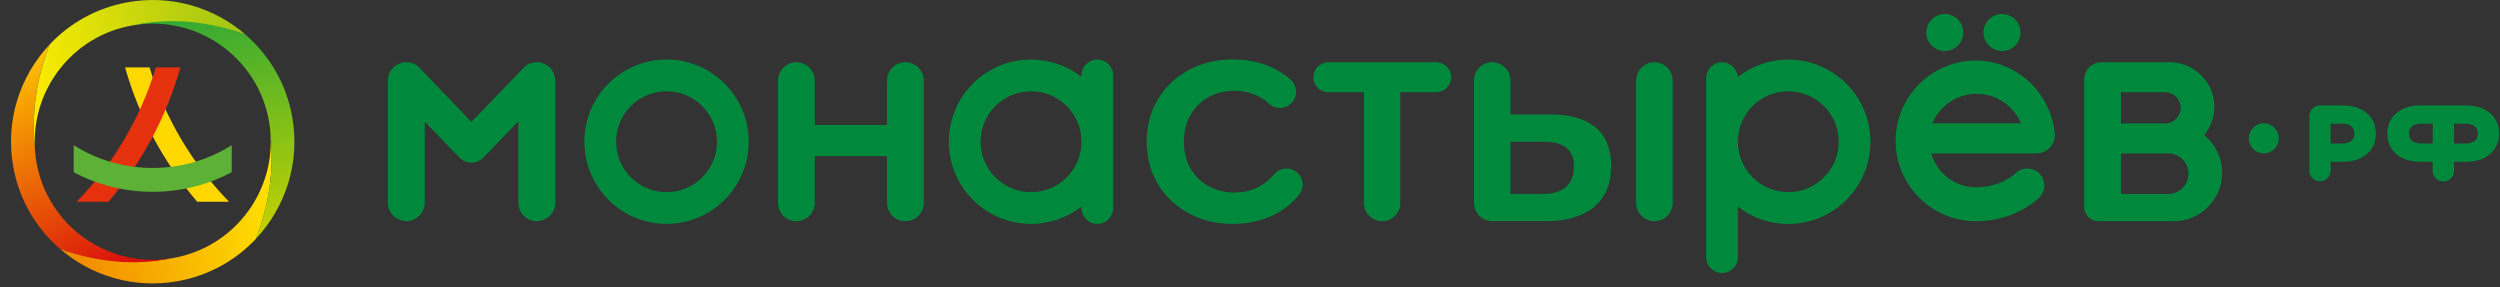 <svg width="209" height="24" viewBox="0 0 209 24" fill="none" xmlns="http://www.w3.org/2000/svg">
<rect x="0" y="0" width="209" height="24" fill="#333333" stroke="none"/>
<path fill-rule="evenodd" clip-rule="evenodd" d="M107.556 14.088C107.152 14.088 106.771 14.269 106.515 14.58C105.627 15.594 104.53 16.096 103.224 16.096C102.401 16.096 101.667 15.914 101.021 15.556C100.375 15.194 99.873 14.692 99.51 14.046C99.148 13.4 98.971 12.665 98.971 11.842C98.971 11.02 99.152 10.285 99.51 9.639C99.873 8.993 100.375 8.491 101.021 8.129C101.667 7.766 102.401 7.589 103.224 7.589C104.289 7.589 105.218 7.924 106.008 8.593C106.325 8.868 106.552 9.026 106.999 9.026C107.747 9.026 108.351 8.421 108.351 7.673C108.351 7.278 108.184 6.925 107.914 6.674L107.91 6.669L107.891 6.65C107.389 6.204 106.813 5.842 106.194 5.577C105.265 5.172 104.224 4.968 103.071 4.968C101.704 4.968 100.472 5.261 99.38 5.851C98.288 6.441 97.423 7.255 96.8 8.3C96.173 9.346 95.861 10.527 95.861 11.842C95.861 13.158 96.173 14.338 96.8 15.384C97.428 16.43 98.288 17.244 99.38 17.834C100.472 18.424 101.7 18.717 103.052 18.717C104.205 18.717 105.246 18.513 106.185 18.108C107.101 17.713 107.872 17.141 108.5 16.393C108.746 16.151 108.904 15.807 108.904 15.435C108.904 14.692 108.3 14.088 107.556 14.088ZM91.734 4.977C92.468 4.977 93.063 5.577 93.063 6.306V11.847V17.388C93.063 18.117 92.464 18.717 91.734 18.717C91.004 18.717 90.404 18.117 90.404 17.388V17.276C89.242 18.178 87.783 18.717 86.193 18.717C82.4 18.717 79.323 15.64 79.323 11.847C79.323 8.054 82.4 4.977 86.193 4.977C87.778 4.977 89.242 5.516 90.404 6.418V6.306C90.404 5.577 91.004 4.977 91.734 4.977ZM90.404 12.103V11.596C90.274 9.384 88.438 7.631 86.193 7.631C83.864 7.631 81.977 9.518 81.977 11.847C81.977 14.176 83.864 16.063 86.193 16.063C88.438 16.068 90.274 14.315 90.404 12.103ZM143.961 5.205C144.658 5.205 145.23 5.749 145.281 6.432C146.448 5.526 147.912 4.982 149.502 4.982C153.295 4.982 156.372 8.059 156.372 11.852C156.372 15.645 153.295 18.722 149.502 18.722C147.912 18.722 146.448 18.183 145.286 17.276V21.497C145.286 22.227 144.691 22.822 143.961 22.822C143.231 22.822 142.636 22.227 142.636 21.497V12.112C142.632 12.028 142.632 11.94 142.632 11.852C142.632 11.763 142.632 11.68 142.636 11.591V6.525C142.636 5.8 143.231 5.205 143.961 5.205ZM149.502 7.631C147.173 7.631 145.286 9.518 145.286 11.847C145.286 14.176 147.173 16.063 149.502 16.063C151.83 16.063 153.718 14.176 153.718 11.847C153.718 9.523 151.83 7.631 149.502 7.631ZM189.253 10.313C189.946 10.313 190.508 10.876 190.508 11.568C190.508 12.261 189.946 12.823 189.253 12.823C188.56 12.823 187.998 12.261 187.998 11.568C188.003 10.876 188.56 10.313 189.253 10.313ZM205.159 13.52V14.297V14.32L205.154 14.366L205.15 14.39L205.145 14.413L205.136 14.459L205.127 14.501L205.122 14.524L205.108 14.566L205.099 14.585L205.089 14.608L205.075 14.645L205.066 14.668L205.048 14.706L205.038 14.724L205.015 14.761L204.992 14.794L204.978 14.813L204.95 14.845L204.922 14.878L204.894 14.91L204.862 14.938L204.829 14.966L204.797 14.994L204.759 15.017L204.722 15.04L204.704 15.05L204.666 15.068L204.643 15.078L204.606 15.096L204.569 15.11L204.546 15.119L204.504 15.133L204.48 15.138L204.439 15.147L204.415 15.152L204.374 15.157L204.35 15.161L204.308 15.166H204.285H204.239H204.216L204.169 15.161L204.146 15.157L204.104 15.152L204.081 15.147L204.039 15.138L203.997 15.124L203.974 15.115L203.937 15.101L203.913 15.091L203.872 15.073L203.834 15.054L203.816 15.045L203.783 15.022L203.765 15.008L203.746 14.994L203.727 14.98L203.695 14.957L203.662 14.929L203.63 14.901L203.602 14.873L203.574 14.841L203.546 14.808L203.523 14.775L203.509 14.752L203.486 14.715L203.476 14.696L203.458 14.659L203.439 14.622L203.425 14.585L203.416 14.562L203.402 14.52L203.397 14.496L203.388 14.455L203.384 14.431L203.379 14.408L203.374 14.385L203.37 14.362L203.365 14.32V14.297V14.241V13.525H202.366C201.868 13.525 201.366 13.451 200.911 13.246C200.506 13.065 200.167 12.795 199.925 12.423C199.684 12.047 199.577 11.619 199.577 11.173C199.577 10.727 199.679 10.295 199.925 9.918C200.167 9.546 200.506 9.281 200.906 9.095C201.362 8.891 201.864 8.812 202.361 8.812H206.135C206.633 8.812 207.135 8.886 207.59 9.095C207.995 9.277 208.329 9.546 208.571 9.918C208.817 10.295 208.92 10.727 208.92 11.173C208.92 11.619 208.817 12.047 208.571 12.423C208.329 12.795 207.995 13.065 207.585 13.246C207.13 13.451 206.628 13.525 206.131 13.525H205.159V13.52ZM194.84 13.52V14.273C194.84 14.761 194.44 15.161 193.952 15.161C193.464 15.161 193.065 14.761 193.065 14.273V9.7C193.065 9.212 193.464 8.812 193.952 8.812H195.839C196.337 8.812 196.839 8.886 197.294 9.095C197.699 9.277 198.033 9.546 198.275 9.918C198.522 10.295 198.624 10.727 198.624 11.173C198.624 11.619 198.522 12.047 198.275 12.423C198.033 12.795 197.699 13.065 197.29 13.246C196.834 13.451 196.332 13.525 195.835 13.525H194.84V13.52ZM205.159 10.336V12.001H206.079C206.354 12.001 206.679 11.959 206.893 11.777C207.079 11.624 207.144 11.41 207.144 11.173C207.144 10.931 207.083 10.713 206.893 10.559C206.674 10.378 206.349 10.336 206.079 10.336H205.159V10.336ZM203.379 12.001V10.336H202.459C202.184 10.336 201.859 10.378 201.645 10.559C201.455 10.718 201.394 10.936 201.394 11.173C201.394 11.41 201.459 11.624 201.645 11.777C201.864 11.959 202.189 12.001 202.459 12.001H203.379V12.001ZM194.84 10.336V12.001H195.76C196.035 12.001 196.36 11.959 196.574 11.777C196.76 11.624 196.825 11.41 196.825 11.173C196.825 10.931 196.764 10.713 196.574 10.559C196.355 10.378 196.03 10.336 195.76 10.336H194.84V10.336ZM184.27 11.299C184.8 10.657 185.121 9.83 185.121 8.933C185.121 6.873 183.452 5.205 181.393 5.205H181.388H175.671C174.885 5.205 174.249 5.832 174.235 6.618V6.641V7.092V17.048V17.234V17.271V17.304V17.313C174.235 17.964 174.765 18.494 175.415 18.494H175.425H175.638H181.723C183.959 18.494 185.772 16.681 185.772 14.445C185.767 13.172 185.186 12.038 184.27 11.299ZM177.312 16.212V12.823H178.009H181.258C182.192 12.823 182.955 13.581 182.955 14.52C182.955 15.454 182.197 16.216 181.258 16.216H178.079H177.312V16.212ZM177.874 7.71H181.002C181.723 7.71 182.304 8.296 182.304 9.016C182.304 9.737 181.718 10.318 181.002 10.318H177.935H177.307V7.71H177.874ZM170.27 12.823H169.41H169.15H161.457C161.917 14.455 163.418 15.659 165.194 15.659C166.486 15.659 167.704 15.222 168.531 14.459C169.108 13.93 170.005 13.971 170.535 14.548C171.065 15.124 171.023 16.021 170.446 16.551C169.098 17.788 167.183 18.494 165.189 18.494C161.485 18.494 158.473 15.482 158.473 11.777C158.473 8.073 161.485 5.061 165.189 5.061C168.569 5.061 171.409 7.724 171.771 11.075C171.78 11.145 171.785 11.22 171.785 11.294C171.79 12.135 171.106 12.814 170.27 12.823ZM168.954 10.313C168.35 8.863 166.918 7.845 165.25 7.845C163.581 7.845 162.149 8.863 161.545 10.313H168.954ZM167.369 4.266C166.514 4.266 165.821 3.573 165.821 2.718C165.821 1.863 166.514 1.17 167.369 1.17C168.225 1.17 168.917 1.863 168.917 2.718C168.917 3.573 168.225 4.266 167.369 4.266ZM162.586 4.266C161.731 4.266 161.038 3.573 161.038 2.718C161.038 1.863 161.731 1.17 162.586 1.17C163.442 1.17 164.134 1.863 164.134 2.718C164.134 3.573 163.442 4.266 162.586 4.266ZM55.724 4.977C59.517 4.977 62.594 8.054 62.594 11.847C62.594 15.64 59.517 18.717 55.724 18.717C51.931 18.717 48.854 15.64 48.854 11.847C48.85 8.054 51.927 4.977 55.724 4.977ZM55.724 7.631C53.395 7.631 51.508 9.518 51.508 11.847C51.508 14.176 53.395 16.063 55.724 16.063C58.053 16.063 59.94 14.176 59.94 11.847C59.94 9.523 58.053 7.631 55.724 7.631ZM35.058 5.651C35.077 5.67 35.091 5.688 35.109 5.702L39.414 10.197L43.792 5.646C44.071 5.372 44.452 5.2 44.875 5.2C45.726 5.2 46.419 5.893 46.419 6.743V16.942C46.419 17.788 45.726 18.485 44.875 18.485C44.025 18.485 43.332 17.792 43.332 16.942V10.141L40.418 13.172C40.408 13.181 40.399 13.19 40.385 13.204C40.381 13.209 40.381 13.209 40.376 13.214C40.13 13.451 39.823 13.576 39.507 13.599H39.502C39.493 13.599 39.483 13.599 39.474 13.599H39.465C39.456 13.599 39.451 13.599 39.442 13.599C39.437 13.599 39.432 13.599 39.428 13.599C39.423 13.599 39.414 13.599 39.409 13.599C39.404 13.599 39.395 13.599 39.391 13.599C39.386 13.599 39.381 13.599 39.377 13.599C39.367 13.599 39.363 13.599 39.353 13.599H39.344C39.335 13.599 39.325 13.599 39.316 13.599H39.312C38.995 13.581 38.684 13.451 38.442 13.214C38.438 13.209 38.438 13.209 38.433 13.204C38.424 13.195 38.414 13.186 38.4 13.172L35.509 10.169V16.942C35.509 17.788 34.817 18.485 33.966 18.485C33.12 18.485 32.423 17.792 32.423 16.942V6.743C32.423 5.893 33.115 5.2 33.966 5.2C34.398 5.205 34.779 5.372 35.058 5.651ZM124.75 5.205C125.591 5.205 126.279 5.893 126.279 6.734V6.98V9.569H129.658C131.276 9.569 132.522 9.932 133.391 10.652C134.256 11.373 134.692 12.442 134.692 13.86C134.692 15.366 134.214 16.514 133.261 17.304C132.303 18.094 130.96 18.489 129.226 18.489H124.755C123.913 18.489 123.225 17.801 123.225 16.96V16.407V6.976V6.729C123.221 5.888 123.909 5.205 124.75 5.205ZM126.275 11.847V16.212H129.045C129.84 16.212 130.467 16.017 130.913 15.621C131.364 15.231 131.587 14.659 131.587 13.915C131.587 12.535 130.741 11.847 129.045 11.847H126.275ZM138.309 5.205C139.15 5.205 139.838 5.893 139.838 6.734V16.965C139.838 17.806 139.15 18.494 138.309 18.494C137.467 18.494 136.779 17.806 136.779 16.965V6.734C136.784 5.888 137.472 5.205 138.309 5.205ZM115.547 5.205H120.065C120.753 5.205 121.32 5.767 121.32 6.46C121.32 7.148 120.757 7.71 120.065 7.71H117.066V16.974C117.066 17.811 116.383 18.494 115.547 18.494C114.71 18.494 114.027 17.811 114.027 16.974V7.71H111.047C110.359 7.71 109.797 7.148 109.797 6.46C109.797 5.772 110.359 5.205 111.047 5.205H115.547ZM66.578 5.205C67.424 5.205 68.116 5.897 68.116 6.743V10.443H74.154V6.743C74.154 5.897 74.847 5.205 75.693 5.205C76.539 5.205 77.231 5.897 77.231 6.743V16.955C77.231 17.801 76.539 18.494 75.693 18.494C74.847 18.494 74.154 17.801 74.154 16.955V13.046H68.116V16.955C68.116 17.801 67.424 18.494 66.578 18.494C65.732 18.494 65.039 17.801 65.039 16.955V6.743C65.039 5.893 65.732 5.205 66.578 5.205Z" fill="#00893D"/>
<path fill-rule="evenodd" clip-rule="evenodd" d="M14.841 23.509C11.178 24.16 7.613 23.054 5.005 20.795C7.877 21.808 11.034 22.134 14.241 21.608C14.325 21.594 14.408 21.58 14.492 21.566C14.682 21.534 14.868 21.492 15.054 21.45C19.828 20.316 23.035 15.835 22.598 10.973C22.952 14.125 22.491 17.206 21.376 19.991C19.689 21.771 17.439 23.049 14.841 23.509Z" fill="url(#paint0_linear)"/>
<path fill-rule="evenodd" clip-rule="evenodd" d="M14.733 15.073C14.682 14.989 14.626 14.91 14.575 14.827C14.58 14.827 14.58 14.822 14.585 14.822C14.654 14.938 14.705 15.027 14.733 15.073Z" fill="#FFF8B4"/>
<path fill-rule="evenodd" clip-rule="evenodd" d="M12.501 5.633C13.803 9.909 16.108 13.744 19.148 16.867H16.489C13.728 13.646 11.641 9.83 10.456 5.633H12.501Z" fill="#FFD800"/>
<path fill-rule="evenodd" clip-rule="evenodd" d="M15.082 5.633C13.901 9.825 11.824 13.646 9.067 16.867H6.413C9.439 13.744 11.74 9.904 13.032 5.633H15.082Z" fill="#E5310E"/>
<path fill-rule="evenodd" clip-rule="evenodd" d="M19.372 14.399C17.401 15.44 15.156 16.035 12.767 16.035C10.383 16.035 8.133 15.445 6.162 14.399V12.14C8.073 13.344 10.336 14.041 12.767 14.041C15.194 14.041 17.457 13.344 19.372 12.14V14.399Z" fill="#5CB136"/>
<path fill-rule="evenodd" clip-rule="evenodd" d="M4.275 3.587C4.307 3.555 4.34 3.518 4.372 3.485C4.34 3.522 4.307 3.555 4.275 3.587ZM5.004 20.795C3.024 19.08 1.597 16.7 1.105 13.92C0.421 10.076 1.676 6.334 4.168 3.704L4.158 3.713C3.043 6.492 2.583 9.574 2.936 12.726C2.964 13.009 2.996 13.293 3.048 13.576C3.986 18.861 8.965 22.408 14.24 21.608C14.324 21.595 14.408 21.581 14.491 21.567C11.293 22.255 8.133 21.934 5.004 20.795Z" fill="url(#paint1_linear)"/>
<path fill-rule="evenodd" clip-rule="evenodd" d="M10.699 0.185C14.362 -0.466 17.927 0.64 20.534 2.899C17.662 1.886 14.506 1.561 11.298 2.086C11.215 2.1 11.131 2.114 11.047 2.128C5.967 3.029 2.485 7.673 2.941 12.721C2.588 9.569 3.048 6.488 4.163 3.708C5.846 1.923 8.096 0.645 10.699 0.185Z" fill="url(#paint2_linear)"/>
<path fill-rule="evenodd" clip-rule="evenodd" d="M21.259 20.107C21.226 20.14 21.194 20.177 21.161 20.209C21.194 20.172 21.226 20.14 21.259 20.107ZM20.529 2.899C22.509 4.615 23.936 6.994 24.429 9.774C25.112 13.618 23.857 17.36 21.366 19.991L21.375 19.982C22.491 17.202 22.951 14.12 22.597 10.969C22.574 10.685 22.537 10.402 22.486 10.118C21.547 4.833 16.569 1.286 11.293 2.086C11.209 2.1 11.126 2.114 11.042 2.128C14.245 1.435 17.405 1.761 20.529 2.899Z" fill="url(#paint3_linear)"/>
<defs>
<linearGradient id="paint0_linear" x1="23.513" y1="16.439" x2="4.8" y2="19.567" gradientUnits="userSpaceOnUse">
<stop stop-color="#FFE500"/>
<stop offset="1" stop-color="#F18500"/>
</linearGradient>
<linearGradient id="paint1_linear" x1="1.256" y1="5.027" x2="10.417" y2="23.577" gradientUnits="userSpaceOnUse">
<stop stop-color="#FDC300"/>
<stop offset="1" stop-color="#D7030D"/>
</linearGradient>
<linearGradient id="paint2_linear" x1="1.977" y1="7.312" x2="20.722" y2="3.983" gradientUnits="userSpaceOnUse">
<stop stop-color="#FFED00"/>
<stop offset="1" stop-color="#9FC515"/>
</linearGradient>
<linearGradient id="paint3_linear" x1="16.88" y1="1.088" x2="20.274" y2="20.363" gradientUnits="userSpaceOnUse">
<stop stop-color="#32A934"/>
<stop offset="1" stop-color="#C7D300"/>
</linearGradient>
</defs>
</svg>
